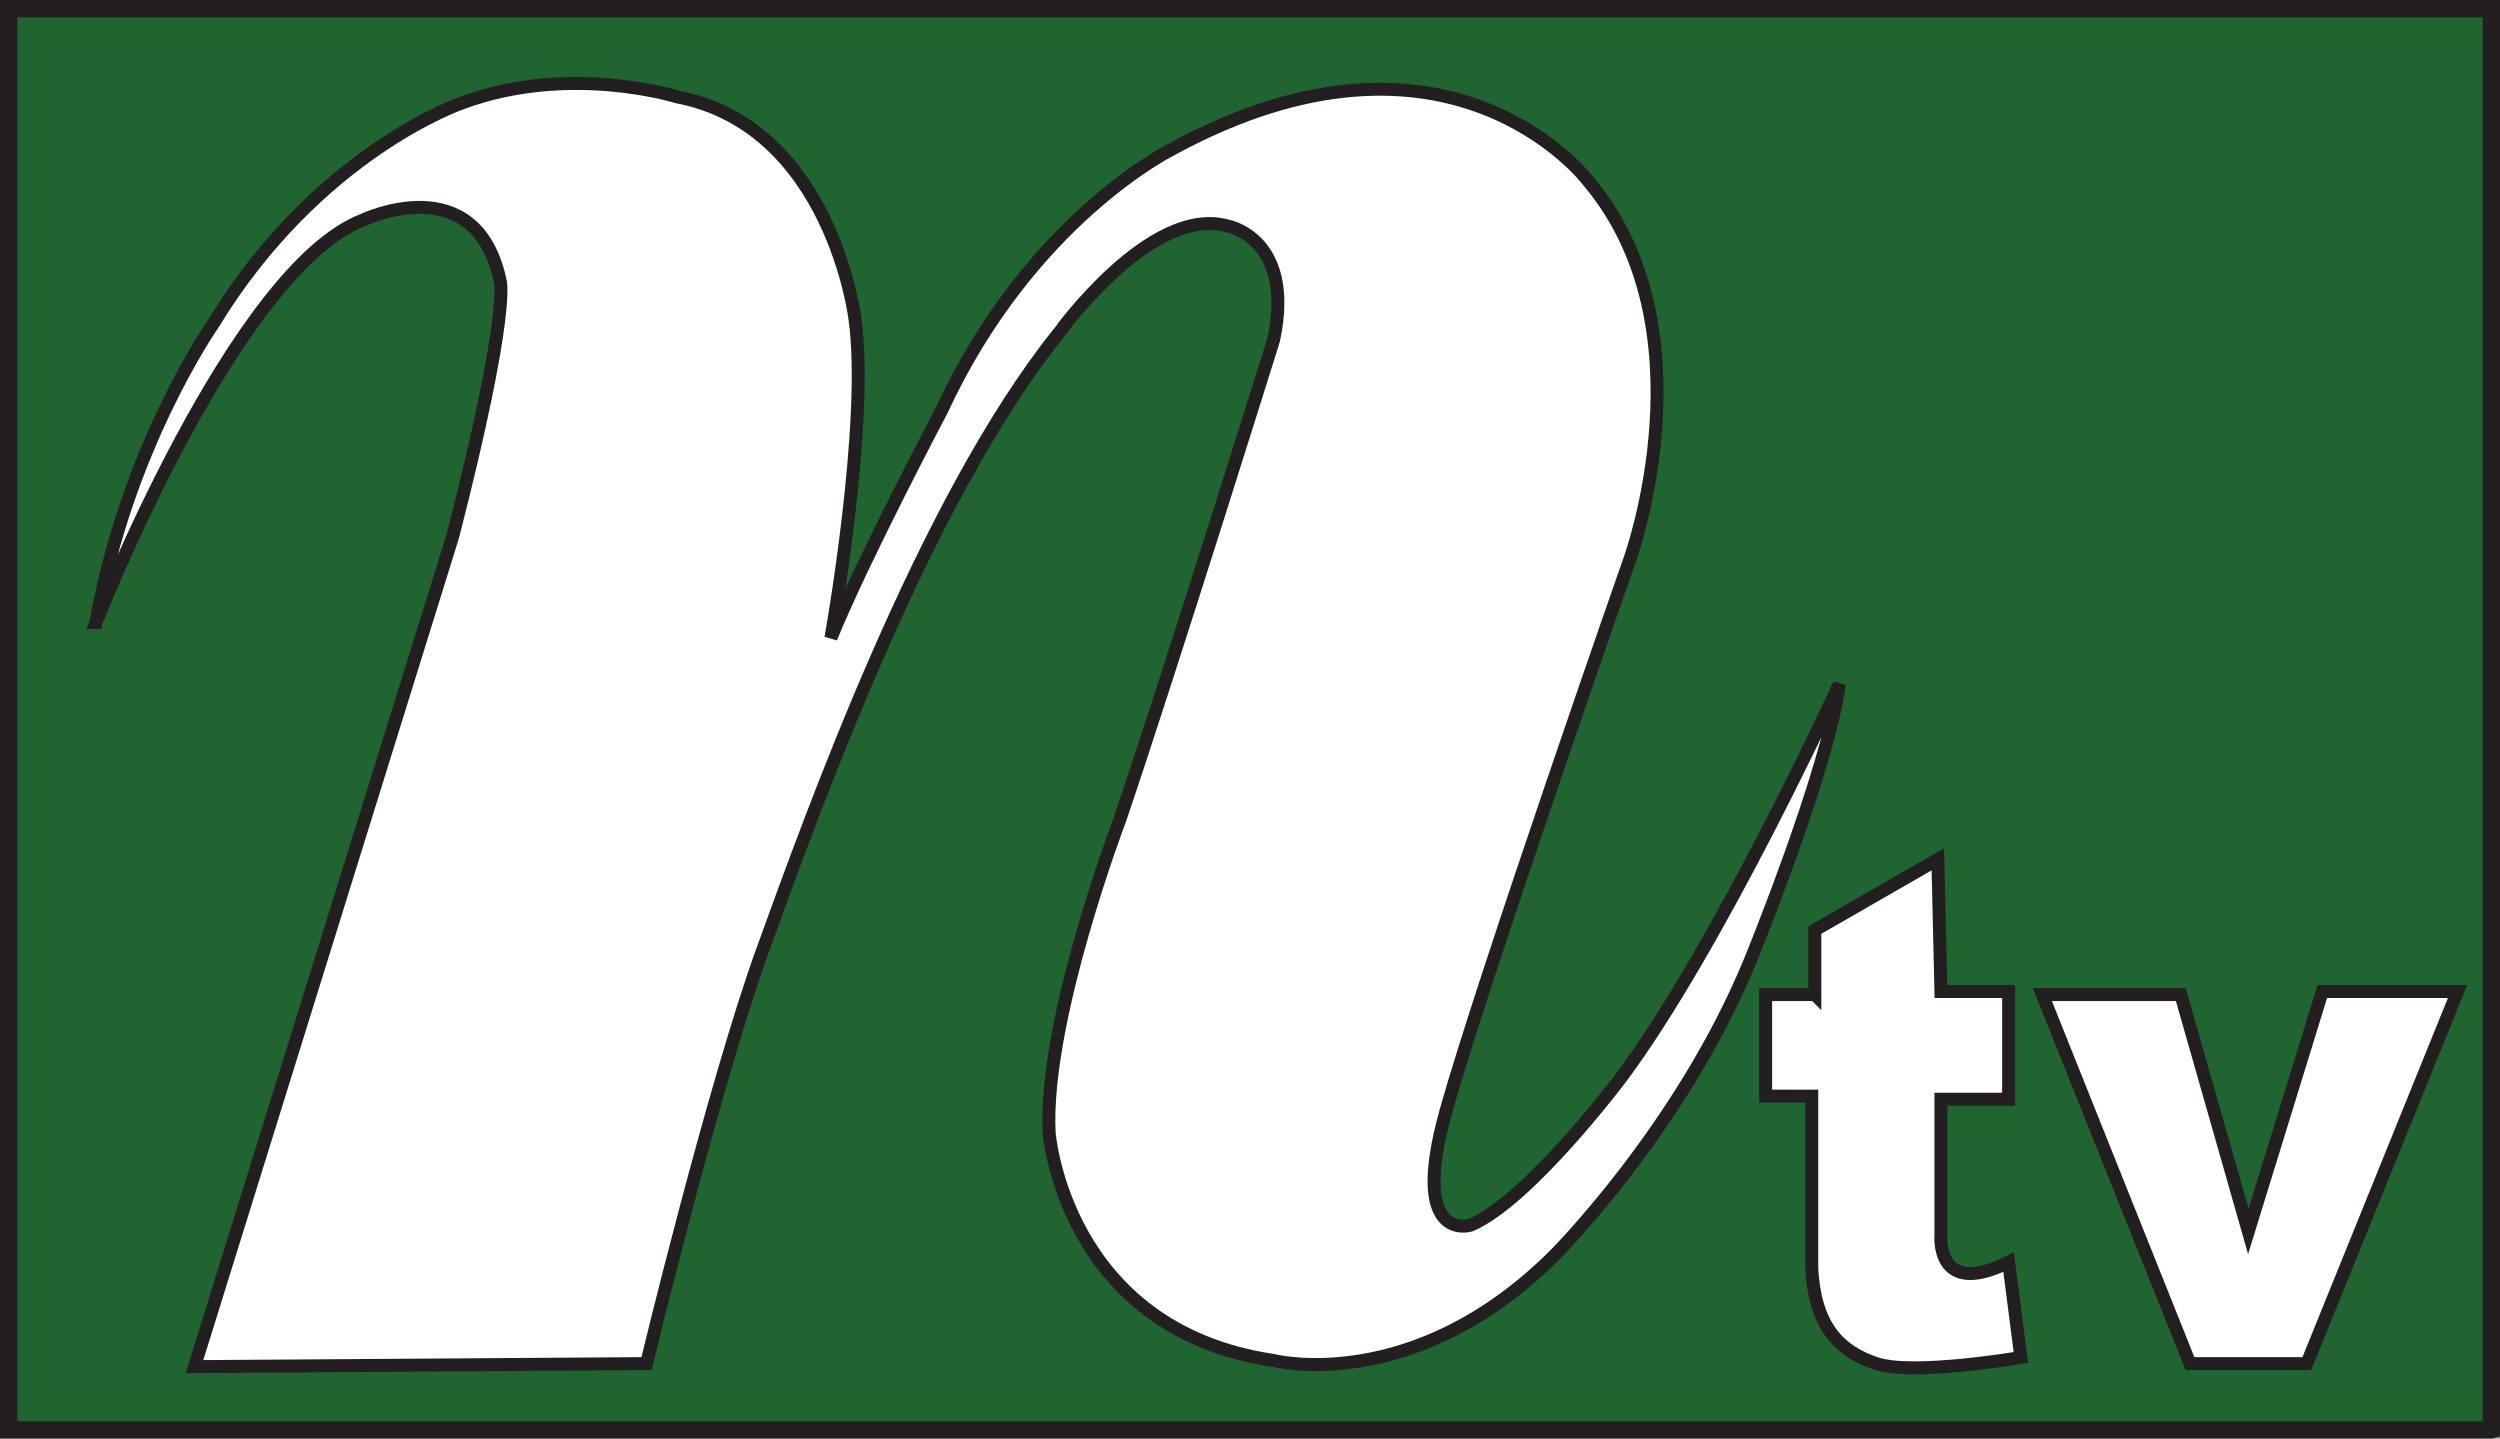 <?xml version="1.0" encoding="UTF-8" standalone="no"?>
<svg xmlns:rdf="http://www.w3.org/1999/02/22-rdf-syntax-ns#" style="enable-background:new" xmlns="http://www.w3.org/2000/svg" height="97.434mm" width="169.33mm" version="1.1" xmlns:cc="http://creativecommons.org/ns#" xmlns:dc="http://purl.org/dc/elements/1.1/" viewBox="0 0 600.012 345.237">
 <rect x="0" y="0" width="600.012" height="345.237" fill="#808080" stroke="none"/>
 <path d="m597.94 343.17h-595.87l0.003-341.1 595.87-0.001v341.1z" fill="#1f6431"/>
 <path d="m597.94 343.17h-595.87l0.003-341.1 595.87-0.001v341.1z" stroke="#231f20" stroke-width="4.145" fill="none"/>
 <path d="m23.033 149.4s33.231-84.849 64.222-96.65c0 0 26.845-12.77 32.765 14.511 0 0 2.74 6.55-11.37 61.479l-61.976 199.25 108.49-0.73s16.21-67.16 28.01-99.62c11.8-32.47 38.38-107.02 70.84-147.61 0 0.001 22.16-30.99 40.61-25.8 0 0 16.22 2.94 11.07 27.271 0 0-25.11 80.469-36.91 115.14 0 0-18.38 48.28-16.98 75.29 0 0 3.71 47.2 53.89 54.59 0 0 33.56 8.59 67.5-25.37 0 0 30.35-30.36 46.86-70.57 0 0 18.46-45.01 21.4-66.4 0 0-28.75 62.72-52.39 94.45 0 0-22.13 29.51-36.17 35.43 0 0-14.74 4.45-5.88-27.31 8.86-31.73 44.26-132.83 44.26-132.83s19.92-55.359-10.33-90.76c0 0-33.2-43.561-99.62-7.39 0 0-34.03 16.68-55.33 62.722 0 0-18.72 35.368-26.57 54.618 0 0 9.22-51.48 5.78-76.519 0 0-5.52-46.231-42.69-53.352 0 0-25.81-8.13-51.65 1.471 0 0-34.675 11.8-59.776 53.121 0 0-20.661 29.519-28.051 71.569" fill="#fff"/>
 <path d="m23.033 149.4s33.231-84.849 64.222-96.65c0 0 26.845-12.77 32.765 14.511 0 0 2.74 6.55-11.37 61.479l-61.976 199.25 108.49-0.73s16.21-67.16 28.01-99.62c11.8-32.47 38.38-107.02 70.84-147.61 0 0.001 22.16-30.99 40.61-25.8 0 0 16.22 2.94 11.07 27.271 0 0-25.11 80.469-36.91 115.14 0 0-18.38 48.28-16.98 75.29 0 0 3.71 47.2 53.89 54.59 0 0 33.56 8.59 67.5-25.37 0 0 30.35-30.36 46.86-70.57 0 0 18.46-45.01 21.4-66.4 0 0-28.75 62.72-52.39 94.45 0 0-22.13 29.51-36.17 35.43 0 0-14.74 4.45-5.88-27.31 8.86-31.73 44.26-132.83 44.26-132.83s19.92-55.359-10.33-90.76c0 0-33.2-43.561-99.62-7.39 0 0-34.03 16.68-55.33 62.722 0 0-18.72 35.368-26.57 54.618 0 0 9.22-51.48 5.78-76.519 0 0-5.52-46.231-42.69-53.352 0 0-25.81-8.13-51.65 1.471 0 0-34.675 11.8-59.776 53.121 0 0-20.661 29.519-28.051 71.569z" stroke="#231f20" stroke-width="3.109" fill="none"/>
 <path d="m435.57 238.7v-15.49l29.52-16.98 0.74 31.74h16.25v25.84h-16.25v32.46s-1.47 15.51 16.25 6.65l2.94 22.87s-25.84 4.44-34.7 1.47c-8.84-2.94-14.75-8.86-15.49-22.87v-41.32h-11.07v-24.37h11.81" fill="#fff"/>
 <path d="m435.57 238.7v-15.49l29.52-16.98 0.74 31.74h16.25v25.84h-16.25v32.46s-1.47 15.51 16.25 6.65l2.94 22.87s-25.84 4.44-34.7 1.47c-8.84-2.94-14.75-8.86-15.49-22.87v-41.32h-11.07v-24.37h11.81z" stroke="#231f20" stroke-width="3.109" fill="none"/>
 <path d="m490.17 238.7 35.43 88.56h28.05l36.17-89.29h-32.46l-17.75 57.56-16.21-56.83h-33.23z" fill="#fff"/>
 <path d="m490.17 238.7 35.43 88.56h28.05l36.17-89.29h-32.46l-17.75 57.56-16.21-56.83h-33.23z" stroke="#231f20" stroke-width="3.109" fill="none"/>
</svg>
